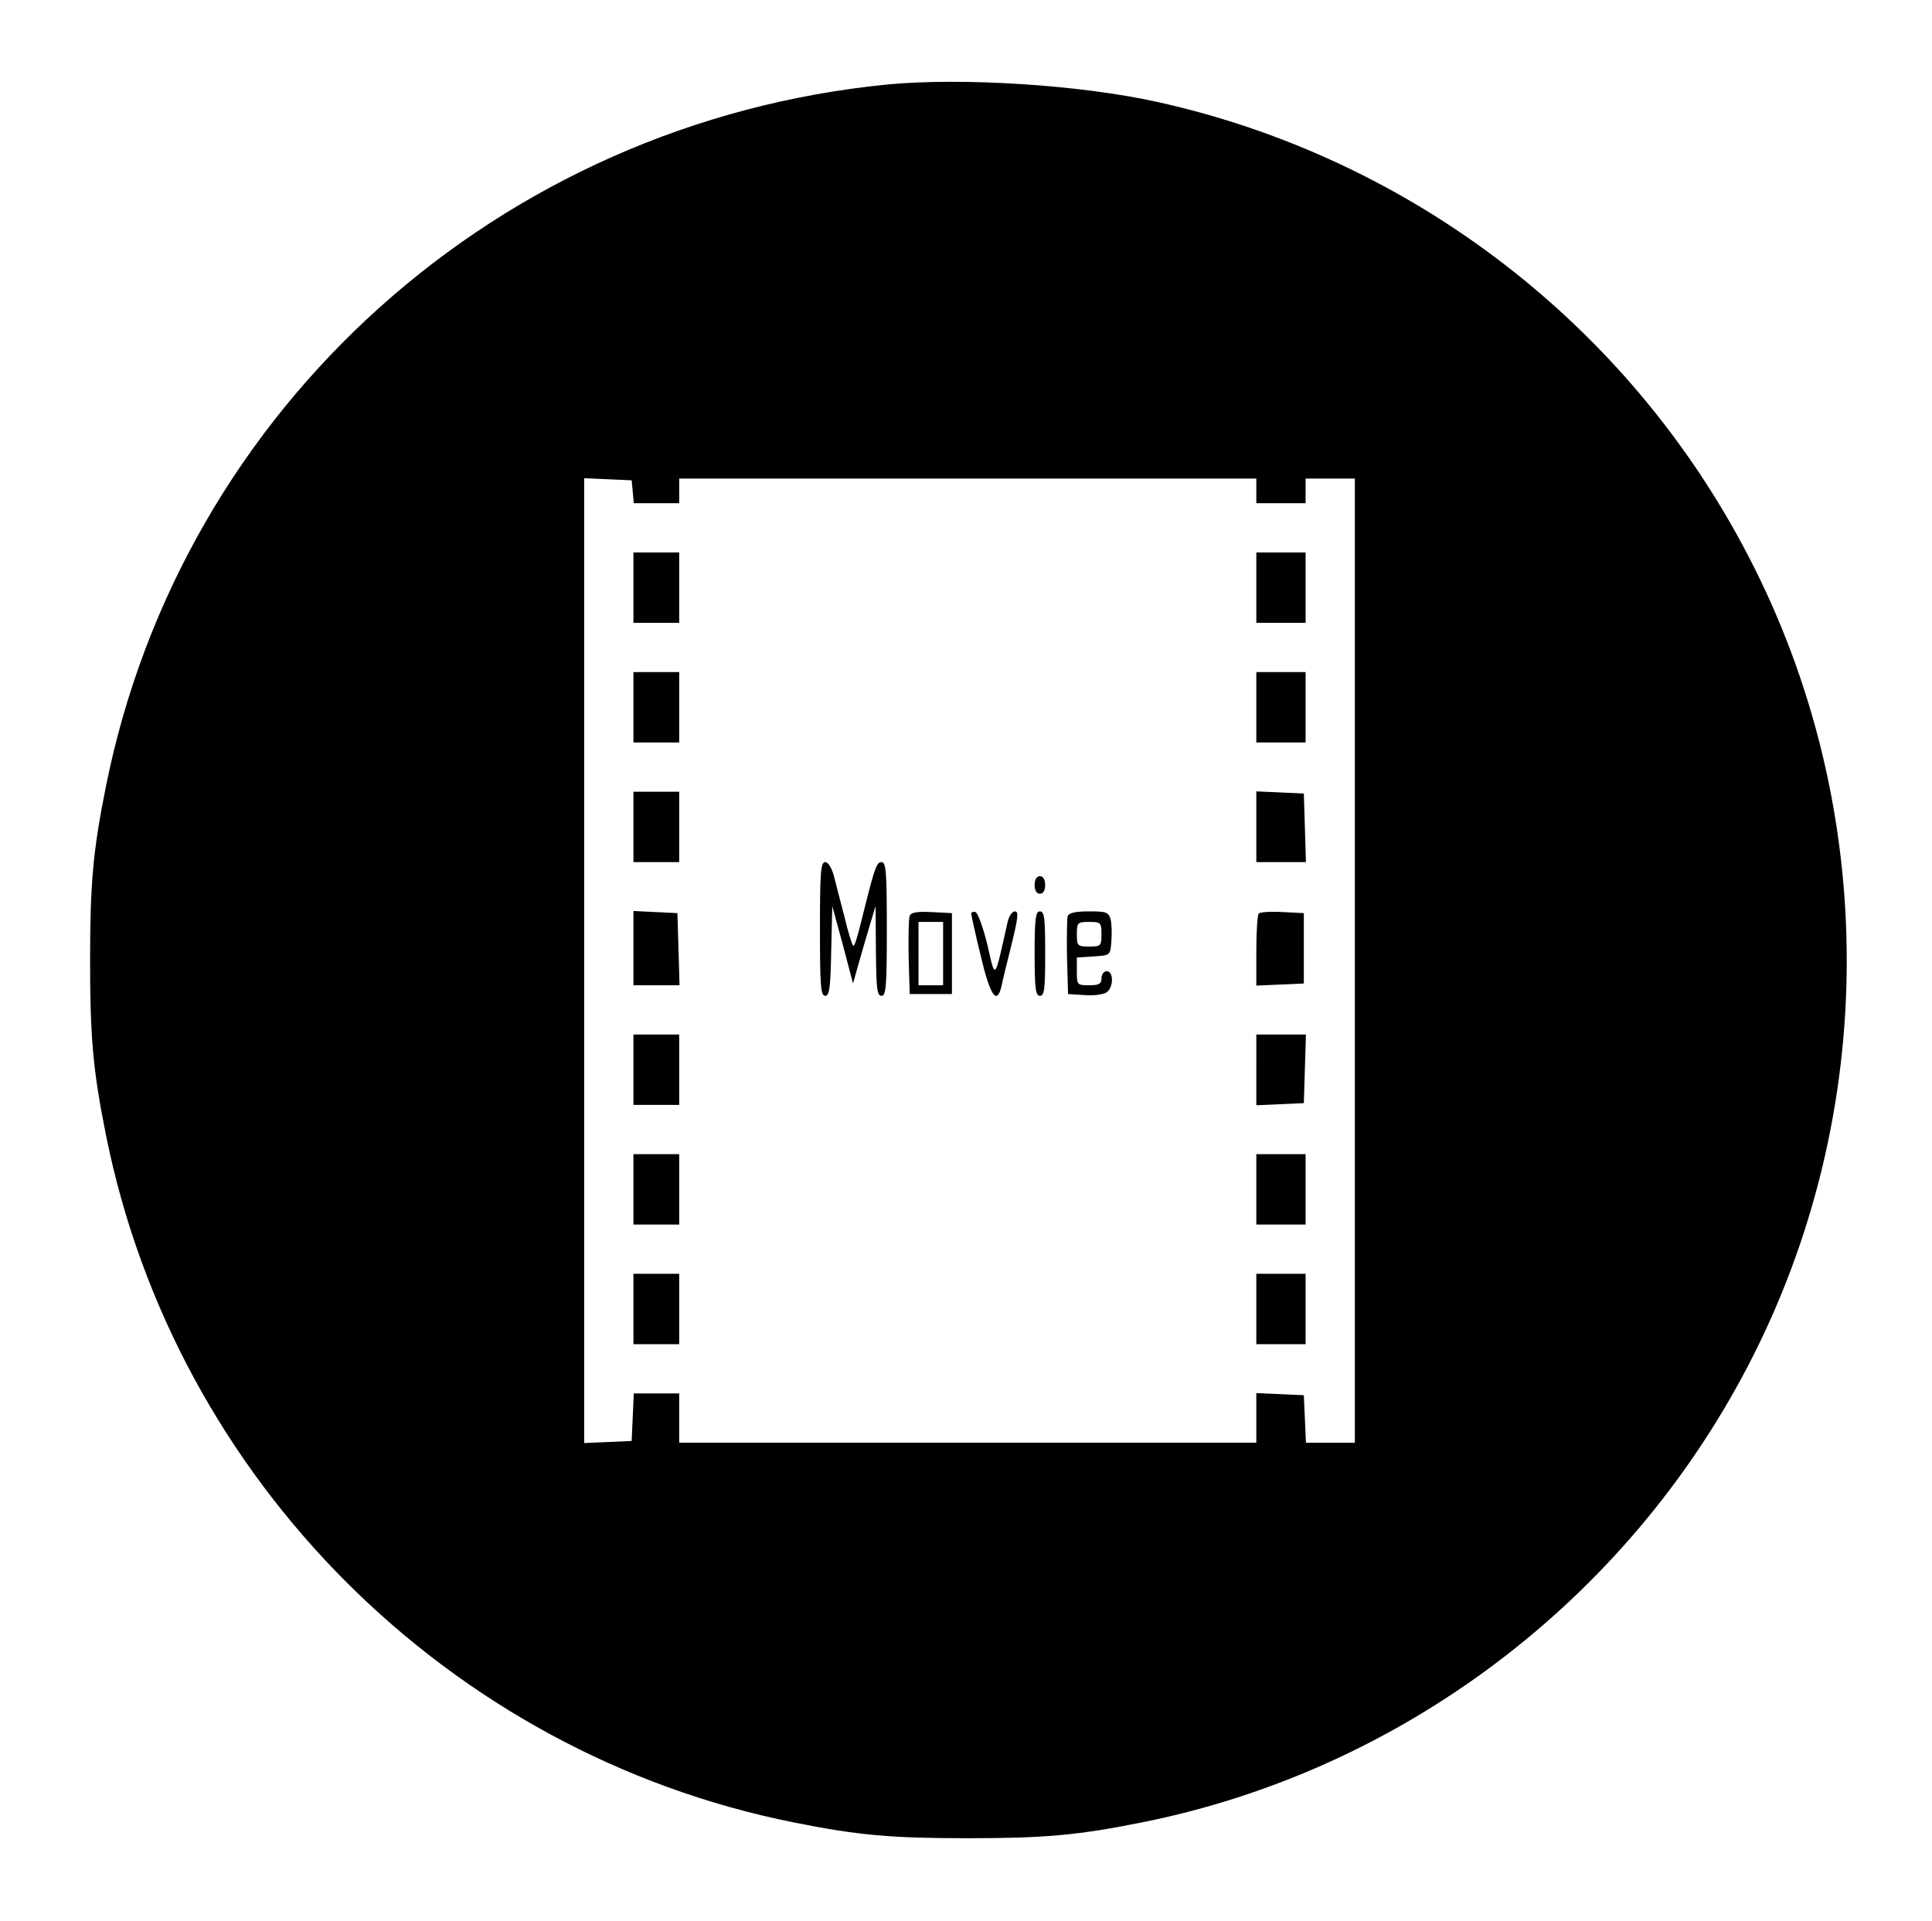 <?xml version="1.0" standalone="no"?>
<!DOCTYPE svg PUBLIC "-//W3C//DTD SVG 20010904//EN"
 "http://www.w3.org/TR/2001/REC-SVG-20010904/DTD/svg10.dtd">
<svg version="1.0" xmlns="http://www.w3.org/2000/svg"
 width="549pt" height="546pt" viewBox="0 0 549 546"
 preserveAspectRatio="xMidYMid meet">

<g transform="translate(0,546) scale(0.1,-0.1)"
fill="#000000" stroke="none">
<path d="M2523 5220 c-1105 -108 -2006 -917 -2222 -1995 -37 -184 -45 -278
-45 -495 0 -217 8 -311 45 -495 196 -980 974 -1758 1954 -1954 184 -37 278
-45 495 -45 217 0 311 8 495 45 736 147 1375 629 1723 1299 373 717 373 1583
0 2300 -340 656 -957 1130 -1678 1290 -220 49 -555 70 -767 50z m-725 -1157
l3 -33 65 0 64 0 0 35 0 35 820 0 820 0 0 -35 0 -35 70 0 70 0 0 35 0 35 70 0
70 0 0 -1370 0 -1370 -70 0 -69 0 -3 68 -3 67 -67 3 -68 3 0 -71 0 -70 -820 0
-820 0 0 70 0 70 -65 0 -64 0 -3 -67 -3 -68 -67 -3 -68 -3 0 1371 0 1371 68
-3 67 -3 3 -32z"/>
<path d="M1800 3790 l0 -100 65 0 65 0 0 100 0 100 -65 0 -65 0 0 -100z"/>
<path d="M3570 3790 l0 -100 70 0 70 0 0 100 0 100 -70 0 -70 0 0 -100z"/>
<path d="M1800 3450 l0 -100 65 0 65 0 0 100 0 100 -65 0 -65 0 0 -100z"/>
<path d="M3570 3450 l0 -100 70 0 70 0 0 100 0 100 -70 0 -70 0 0 -100z"/>
<path d="M1800 3110 l0 -100 65 0 65 0 0 100 0 100 -65 0 -65 0 0 -100z"/>
<path d="M3570 3110 l0 -100 70 0 71 0 -3 98 -3 97 -67 3 -68 3 0 -101z"/>
<path d="M2330 2820 c0 -161 2 -190 15 -190 12 0 15 23 17 128 l3 127 30 -110
29 -110 14 50 c8 28 22 77 32 110 l18 60 1 -127 c1 -107 3 -128 16 -128 13 0
15 28 15 190 0 160 -2 190 -15 190 -13 0 -19 -14 -46 -122 -24 -98 -31 -120
-35 -115 -3 3 -15 41 -25 84 -11 43 -25 95 -30 116 -6 21 -16 37 -24 37 -13 0
-15 -30 -15 -190z"/>
<path d="M2940 2945 c0 -16 6 -25 15 -25 9 0 15 9 15 25 0 16 -6 25 -15 25 -9
0 -15 -9 -15 -25z"/>
<path d="M1800 2765 l0 -105 65 0 66 0 -3 103 -3 102 -62 3 -63 3 0 -106z"/>
<path d="M2585 2857 c-3 -7 -4 -60 -3 -118 l3 -104 60 0 60 0 0 115 0 115 -58
3 c-41 2 -59 -1 -62 -11z m95 -107 l0 -90 -35 0 -35 0 0 90 0 90 35 0 35 0 0
-90z"/>
<path d="M2760 2863 c0 -4 12 -59 27 -120 27 -114 46 -141 59 -85 3 15 16 69
29 120 18 74 20 92 9 92 -7 0 -16 -12 -20 -27 -39 -174 -35 -169 -58 -69 -12
49 -27 91 -34 94 -6 2 -12 0 -12 -5z"/>
<path d="M2940 2750 c0 -100 3 -120 15 -120 13 0 15 20 15 120 0 100 -2 120
-15 120 -12 0 -15 -20 -15 -120z"/>
<path d="M3034 2857 c-2 -7 -3 -60 -2 -118 l3 -104 48 -3 c27 -2 55 2 63 9 19
16 18 59 -1 59 -8 0 -15 -9 -15 -20 0 -16 -7 -20 -35 -20 -34 0 -35 1 -35 39
l0 40 48 3 c47 3 47 3 50 42 2 22 1 50 -2 63 -6 21 -12 23 -62 23 -36 0 -56
-4 -60 -13z m96 -52 c0 -33 -2 -35 -35 -35 -33 0 -35 2 -35 35 0 33 2 35 35
35 33 0 35 -2 35 -35z"/>
<path d="M3577 2864 c-4 -4 -7 -52 -7 -106 l0 -99 68 3 67 3 0 100 0 100 -60
3 c-34 2 -64 0 -68 -4z"/>
<path d="M1800 2420 l0 -100 65 0 65 0 0 100 0 100 -65 0 -65 0 0 -100z"/>
<path d="M3570 2420 l0 -101 68 3 67 3 3 98 3 97 -71 0 -70 0 0 -100z"/>
<path d="M1800 2080 l0 -100 65 0 65 0 0 100 0 100 -65 0 -65 0 0 -100z"/>
<path d="M3570 2080 l0 -100 70 0 70 0 0 100 0 100 -70 0 -70 0 0 -100z"/>
<path d="M1800 1740 l0 -100 65 0 65 0 0 100 0 100 -65 0 -65 0 0 -100z"/>
<path d="M3570 1740 l0 -100 70 0 70 0 0 100 0 100 -70 0 -70 0 0 -100z"/>
</g>
</svg>
